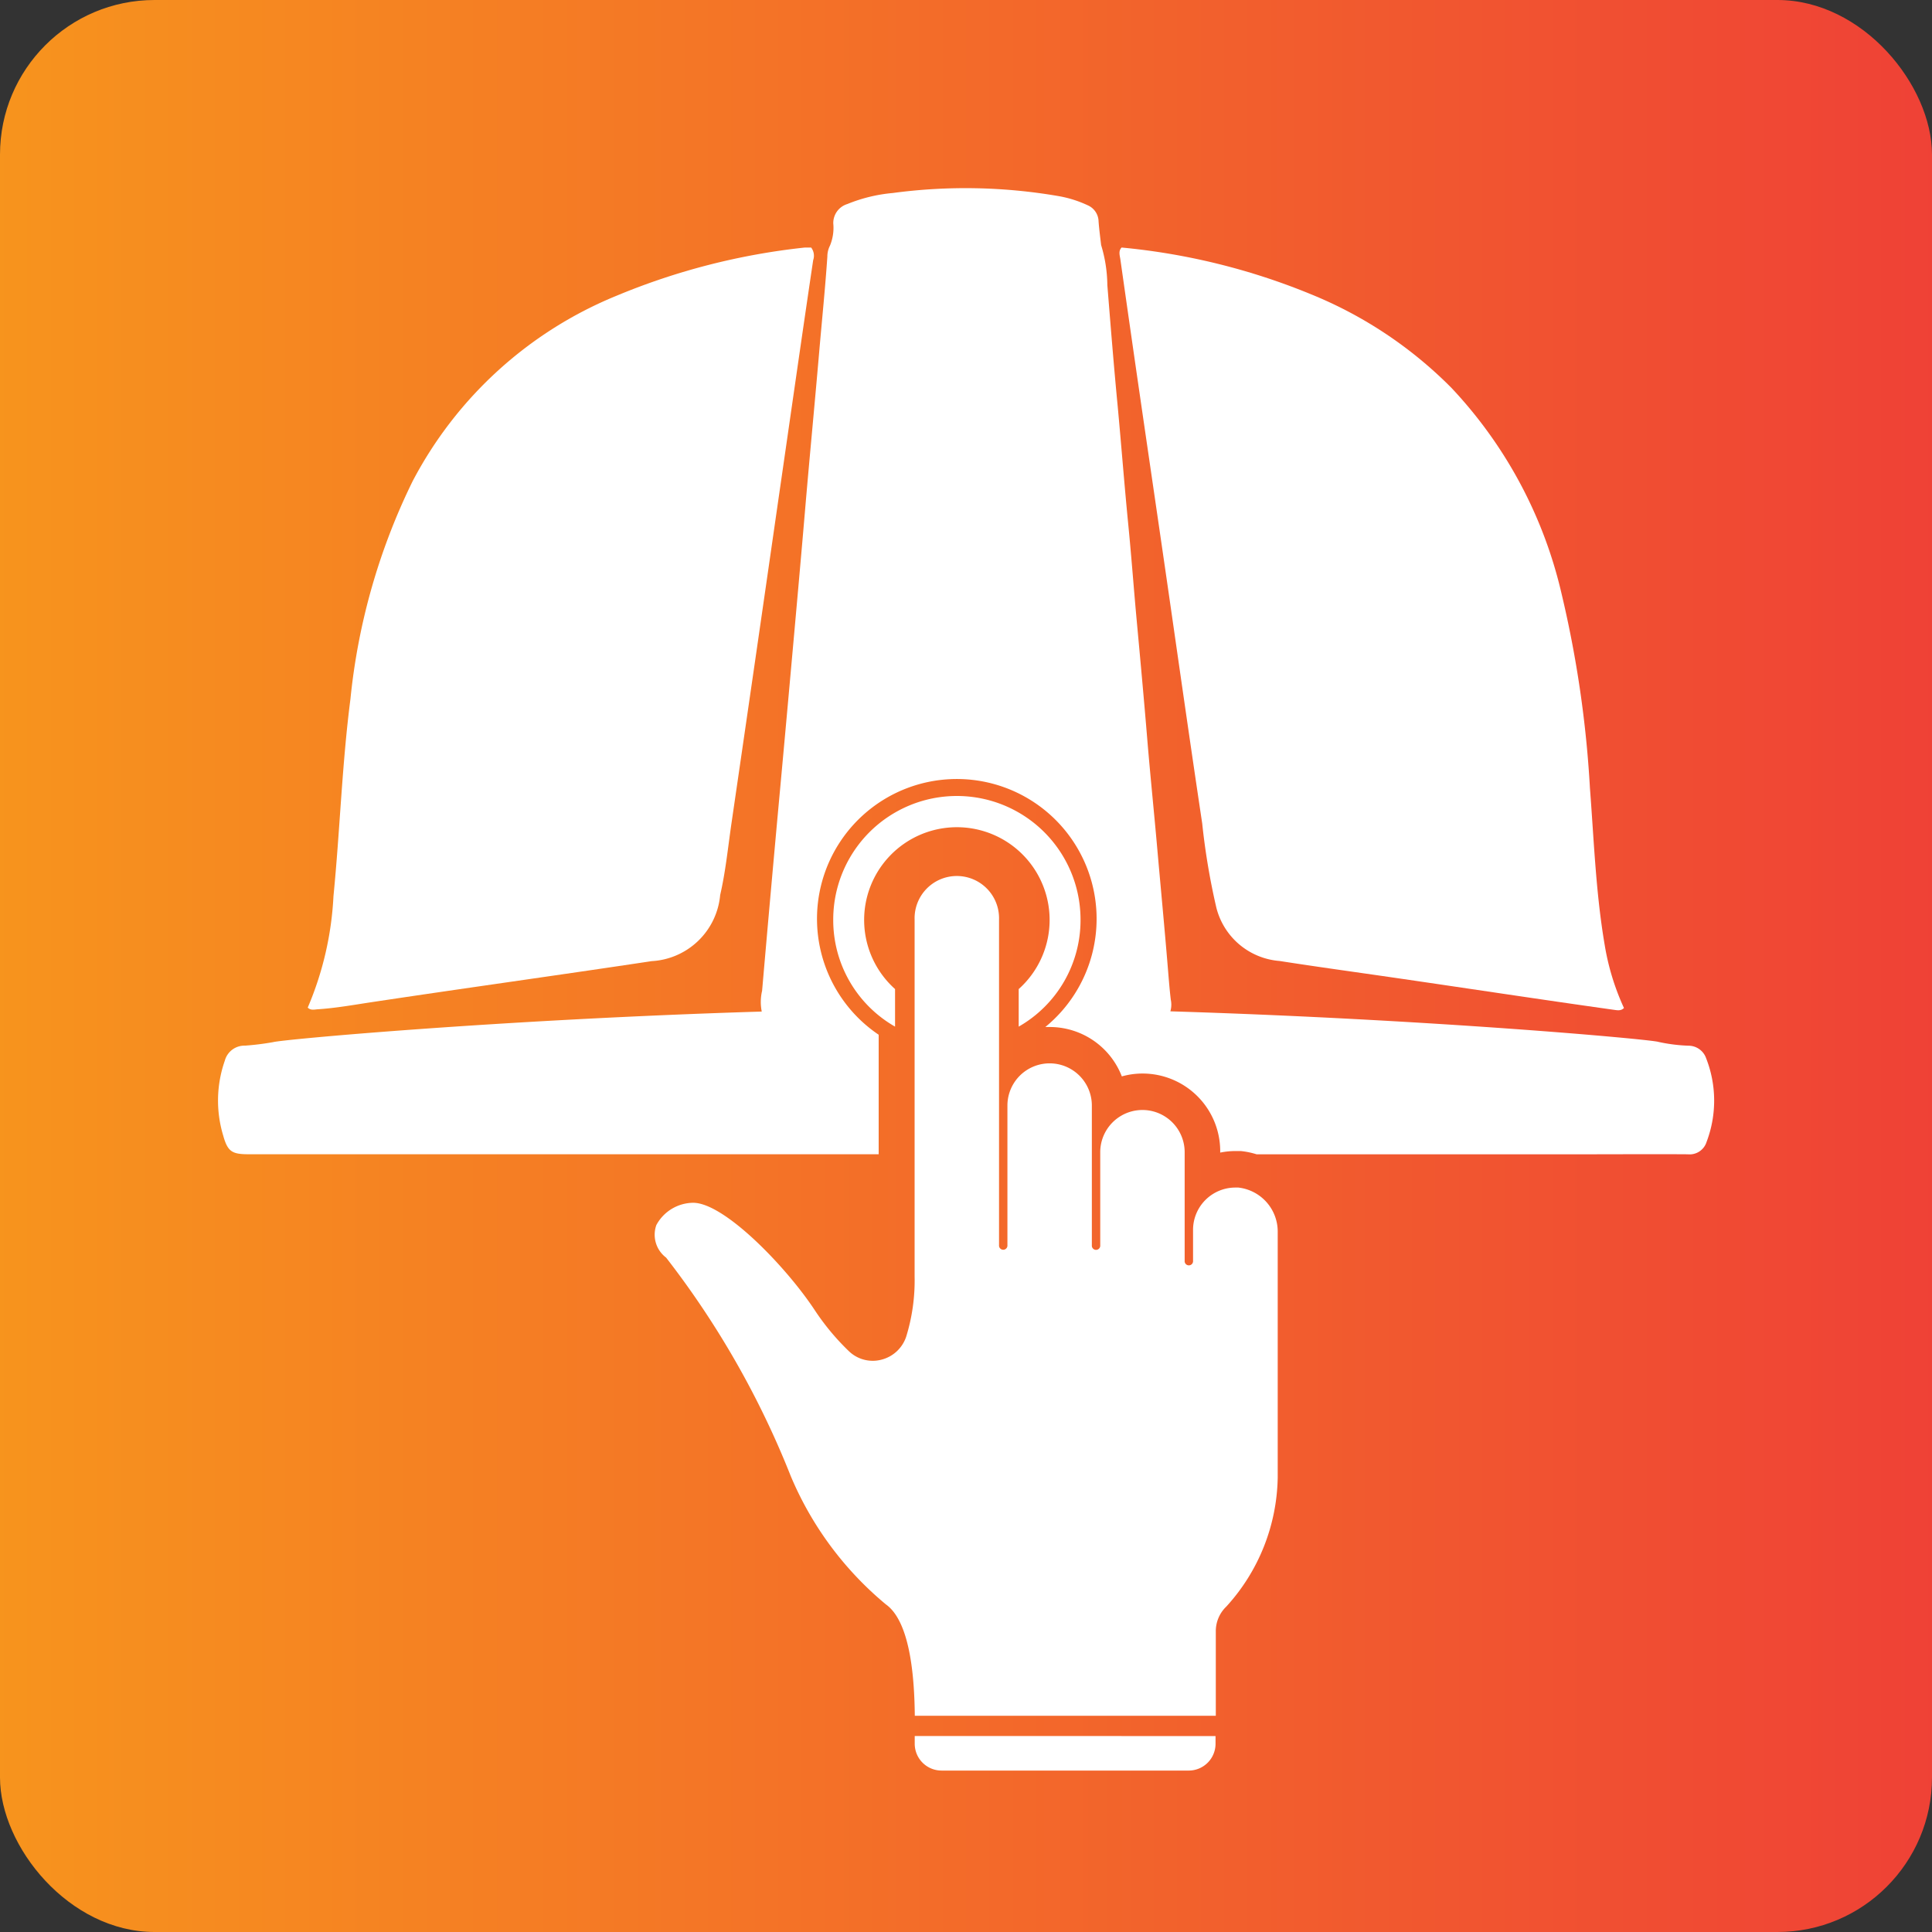 <svg xmlns="http://www.w3.org/2000/svg" xmlns:xlink="http://www.w3.org/1999/xlink" width="50" height="50" viewBox="0 0 50 50"><rect x="0" y="0" width="50" height="50" fill="#333333" stroke="none"/><defs><linearGradient id="a" y1="0.5" x2="1" y2="0.5" gradientUnits="objectBoundingBox"><stop offset="0" stop-color="#f7941d"/><stop offset="1" stop-color="#ef4136"/></linearGradient></defs><g transform="translate(9230 10581)"><g transform="translate(-9409.985 -10608.001)"><rect width="50" height="50" rx="4" transform="translate(179.985 27.001)" fill="url(#a)"/><g transform="translate(185.626 31.874)"><path d="M159.377,86.089c.462-.03.918-.112,1.374-.181,2.421-.365,4.846-.7,7.268-1.065a1.884,1.884,0,0,0,1.772-1.711c.139-.6.2-1.215.288-1.825q.614-4.205,1.219-8.412c.3-2.065.593-4.13.9-6.193a.348.348,0,0,0-.052-.326c-.057,0-.114,0-.17,0a17.49,17.49,0,0,0-4.86,1.244,10.4,10.4,0,0,0-5.283,4.8,16.533,16.533,0,0,0-1.611,5.643c-.219,1.695-.271,3.4-.439,5.1a8.392,8.392,0,0,1-.666,2.883C159.2,86.125,159.29,86.094,159.377,86.089Z" transform="translate(-156.794 -64.842)" fill="#fff"/><path d="M209.876,68.92c.325,2.259.66,4.517.985,6.775.268,1.861.534,3.723.813,5.582a17.925,17.925,0,0,0,.367,2.184,1.834,1.834,0,0,0,1.635,1.376c1,.156,2.005.293,3.008.439,1.877.273,3.752.559,5.63.823.1.013.194.037.275-.045a6.369,6.369,0,0,1-.5-1.64c-.228-1.338-.276-2.693-.38-4.043a28.618,28.618,0,0,0-.734-5.035,11.567,11.567,0,0,0-2.847-5.327,10.876,10.876,0,0,0-3.628-2.422,17.074,17.074,0,0,0-4.913-1.214c-.086.093-.047.2-.032.3Q209.715,67.8,209.876,68.92Z" transform="translate(-186.202 -64.84)" fill="#fff"/><g transform="translate(11.295 17.833)"><path d="M195.759,113.522l-.073,0a1.095,1.095,0,0,0-1.1,1.094v.8a.109.109,0,1,1-.217,0v-2.809a1.092,1.092,0,1,0-2.185,0v2.408a.109.109,0,1,1-.217,0V111.4a1.092,1.092,0,1,0-2.185,0v3.612a.109.109,0,1,1-.217,0v-8.427a1.093,1.093,0,1,0-2.185,0v9.235a4.921,4.921,0,0,1-.217,1.558.911.911,0,0,1-.648.6.888.888,0,0,1-.831-.217,6.223,6.223,0,0,1-.9-1.084c-.748-1.125-2.333-2.761-3.135-2.761a1.094,1.094,0,0,0-.953.577.742.742,0,0,0,.253.842,23.073,23.073,0,0,1,3.226,5.655,8.684,8.684,0,0,0,2.461,3.319c.647.46.739,1.954.749,2.883h7.79v-2.18a.879.879,0,0,1,.272-.646,5.071,5.071,0,0,0,1.33-3.334v-6.346A1.147,1.147,0,0,0,195.759,113.522Z" transform="translate(-180.646 -105.494)" fill="#fff"/><path d="M196.814,158.827c0,.018,0,.039,0,.055v.146a.694.694,0,0,0,.693.693h6.4a.694.694,0,0,0,.692-.693v-.2Z" transform="translate(-190.077 -136.605)" fill="#fff"/></g><path d="M192.05,85.207a.483.483,0,0,0-.445-.323,4.29,4.29,0,0,1-.795-.1c-.235-.068-5.881-.583-12.625-.79a.613.613,0,0,0,.011-.3c-.033-.278-.054-.556-.077-.834-.084-1.023-.182-2.044-.272-3.066-.083-.949-.182-1.9-.26-2.845-.085-1.031-.18-2.061-.275-3.091-.076-.825-.136-1.652-.218-2.477-.1-1.021-.179-2.044-.274-3.066-.1-1.037-.182-2.076-.266-3.115a3.67,3.67,0,0,0-.161-1.037c-.023-.2-.051-.407-.066-.611a.466.466,0,0,0-.285-.42,2.966,2.966,0,0,0-.763-.238A14.175,14.175,0,0,0,171,62.816a4.067,4.067,0,0,0-1.176.286.514.514,0,0,0-.363.5,1.207,1.207,0,0,1-.085.575.615.615,0,0,0-.068.284c-.056.827-.141,1.652-.212,2.477-.119,1.382-.253,2.762-.37,4.144-.115,1.349-.237,2.7-.358,4.045q-.157,1.753-.319,3.506-.221,2.415-.43,4.83a1.26,1.26,0,0,0-.009.537c-6.748.206-12.4.721-12.648.792a7.083,7.083,0,0,1-.722.09.526.526,0,0,0-.526.39,3.125,3.125,0,0,0-.042,1.936c.117.421.23.485.664.485h16.3V84.6a3.618,3.618,0,1,1,4.313-.2c.038,0,.077,0,.116,0a2,2,0,0,1,1.864,1.278,1.984,1.984,0,0,1,.538-.074,2.009,2.009,0,0,1,2.008,2.024v.022a1.992,1.992,0,0,1,.4-.04c.044,0,.088,0,.132,0a2.068,2.068,0,0,1,.409.084H188.9c.892,0,1.784-.006,2.675,0a.46.46,0,0,0,.488-.323A3.005,3.005,0,0,0,192.05,85.207Z" transform="translate(-153.537 -62.694)" fill="#fff"/><path d="M196.547,105.423v.972a3.172,3.172,0,0,0,1.6-2.769,3.2,3.2,0,1,0-6.4,0,3.172,3.172,0,0,0,1.6,2.769v-.972a2.4,2.4,0,1,1,3.2,0Z" transform="translate(-175.824 -84.699)" fill="#fff"/></g></g></g></svg>